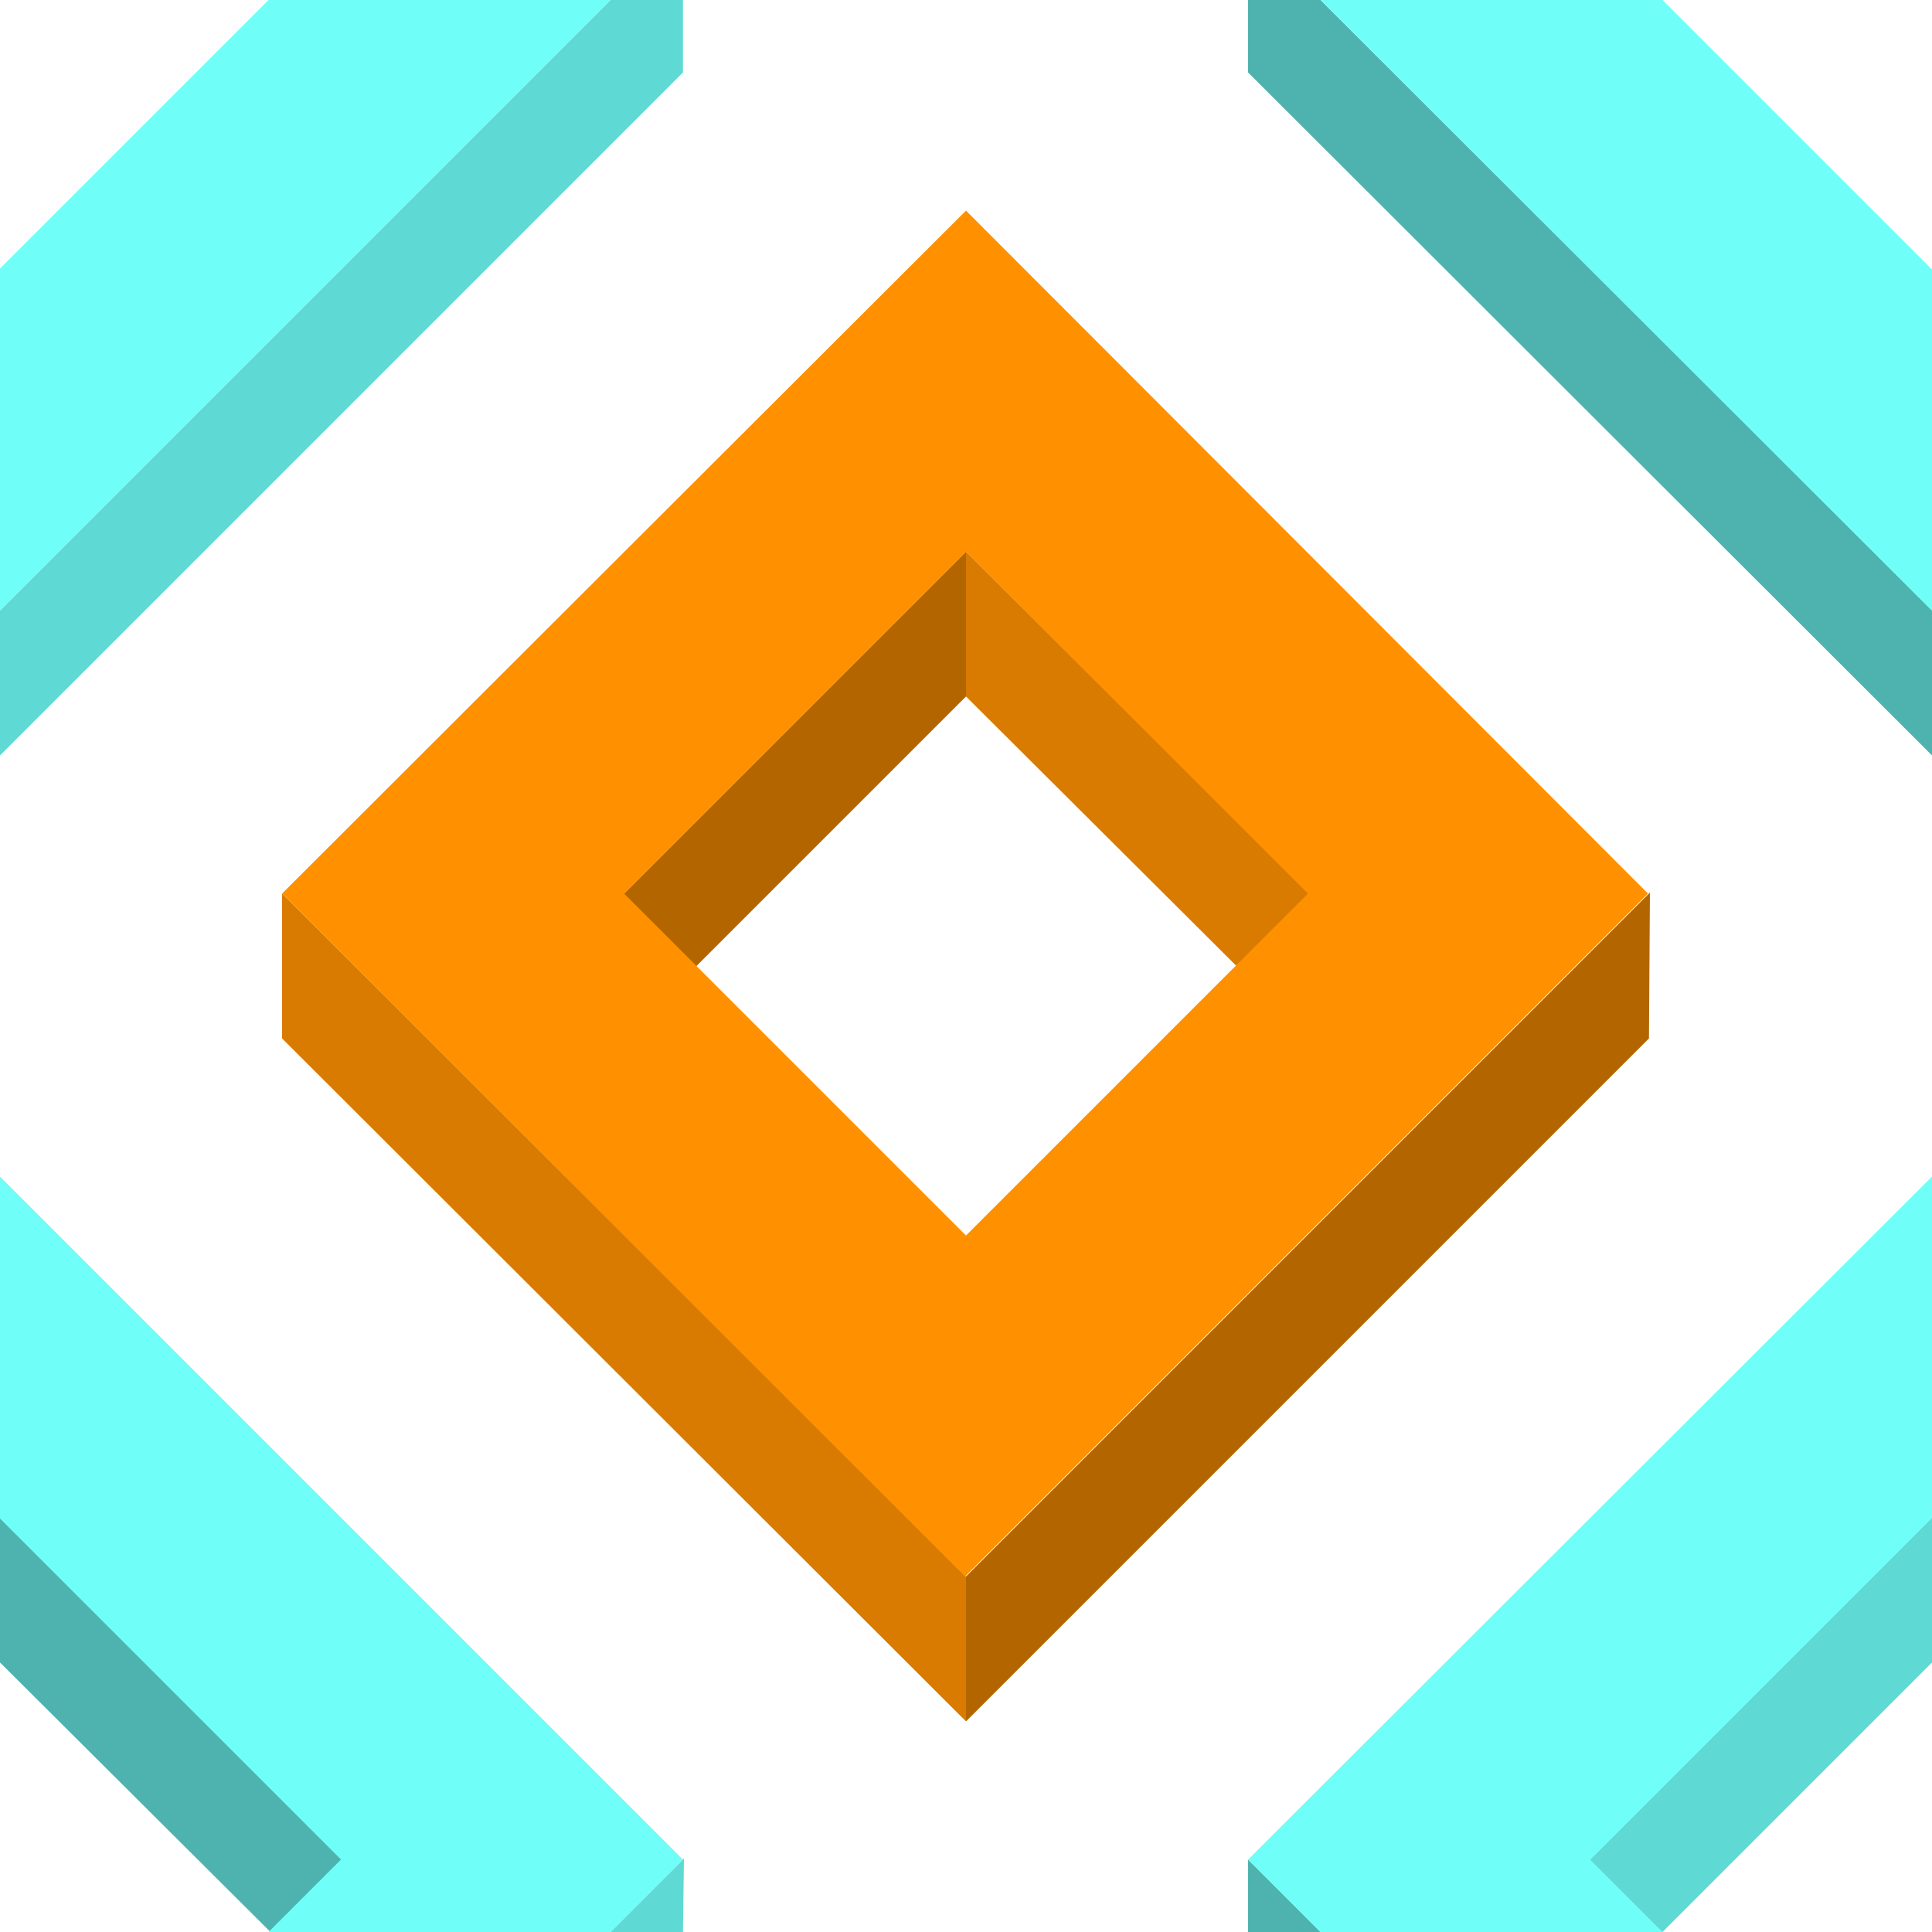 <?xml version="1.0" encoding="UTF-8" standalone="no"?>
<svg
   xmlns:dc="http://purl.org/dc/elements/1.1/"
   xmlns:cc="http://creativecommons.org/ns#"
   xmlns:rdf="http://www.w3.org/1999/02/22-rdf-syntax-ns#"
   xmlns:svg="http://www.w3.org/2000/svg"
   xmlns="http://www.w3.org/2000/svg"
   xmlns:sodipodi="http://sodipodi.sourceforge.net/DTD/sodipodi-0.dtd"
   xmlns:inkscape="http://www.inkscape.org/namespaces/inkscape"
   width="200"
   height="200"
   viewBox="0 0 200 200"
   version="1.1"
   id="svg867"
   sodipodi:docname="bg.svg"
   inkscape:version="1.0.2 (e86c8708, 2021-01-15)">
  <defs
     id="defs871" />
  <sodipodi:namedview
     pagecolor="#ffffff"
     bordercolor="#666666"
     borderopacity="1"
     objecttolerance="10"
     gridtolerance="10"
     guidetolerance="10"
     inkscape:pageopacity="0"
     inkscape:pageshadow="2"
     inkscape:window-width="1440"
     inkscape:window-height="765"
     id="namedview869"
     showgrid="false"
     inkscape:zoom="2.8794944"
     inkscape:cx="109.02936"
     inkscape:cy="117.36416"
     inkscape:window-x="0"
     inkscape:window-y="25"
     inkscape:window-maximized="1"
     inkscape:current-layer="svg867" />
  <rect
     fill="#0f0f0f"
     width="200"
     height="200"
     id="rect833"
     style="fill:#000000;fill-opacity:0" />
  <g
     id="g865">
    <polygon
       fill="#b36600"
       points="100 57.1 64 93.1 71.5 100.6 100 72.1"
       id="polygon835" />
    <polygon
       fill="#d97b00"
       points="100 57.1 100 72.1 128.6 100.6 136.1 93.1"
       id="polygon837" />
    <polygon
       fill="#b36600"
       points="100 163.2 100 178.2 170.7 107.5 170.8 92.4"
       id="polygon839" />
    <polygon
       fill="#d97b00"
       points="100 163.2 29.2 92.5 29.2 107.5 100 178.2"
       id="polygon841" />
    <path
       fill="#ff9100"
       d="M100 21.8L29.2 92.5l70.7 70.7l70.7-70.7L100 21.8z M100 127.9L64.6 92.5L100 57.1l35.4 35.4L100 127.9z"
       id="path843" />
    <polygon
       fill="#4eb3ae"
       points="0 157.1 0 172.1 28.6 200.6 36.1 193.1"
       id="polygon845" />
    <polygon
       fill="#5ed9d3"
       points="70.7 200 70.8 192.4 63.2 200"
       id="polygon847" />
    <polygon
       fill="#6ffff8"
       points="27.8 200 63.2 200 70.7 192.5 0 121.8 0 157.2 35.3 192.5"
       id="polygon849" />
    <polygon
       fill="#5ed9d3"
       points="200 157.1 164 193.1 171.5 200.6 200 172.1"
       id="polygon851" />
    <polygon
       fill="#4eb3ae"
       points="136.7 200 129.2 192.5 129.2 200"
       id="polygon853" />
    <polygon
       fill="#6ffff8"
       points="172.1 200 164.6 192.5 200 157.1 200 157.2 200 121.8 200 121.8 129.2 192.5 136.7 200"
       id="polygon855" />
    <polygon
       fill="#4eb3ae"
       points="129.2 0 129.2 7.5 200 78.2 200 63.2 136.7 0"
       id="polygon857" />
    <polygon
       fill="#6ffff8"
       points="200 27.8 200 27.9 172.1 0 136.7 0 200 63.2 200 63.2"
       id="polygon859" />
    <polygon
       fill="#5ed9d3"
       points="63.2 0 0 63.2 0 78.2 70.7 7.5 70.7 0"
       id="polygon861" />
    <polygon
       fill="#6ffff8"
       points="0 63.2 63.2 0 27.8 0 0 27.8"
       id="polygon863" />
  </g>
</svg>
